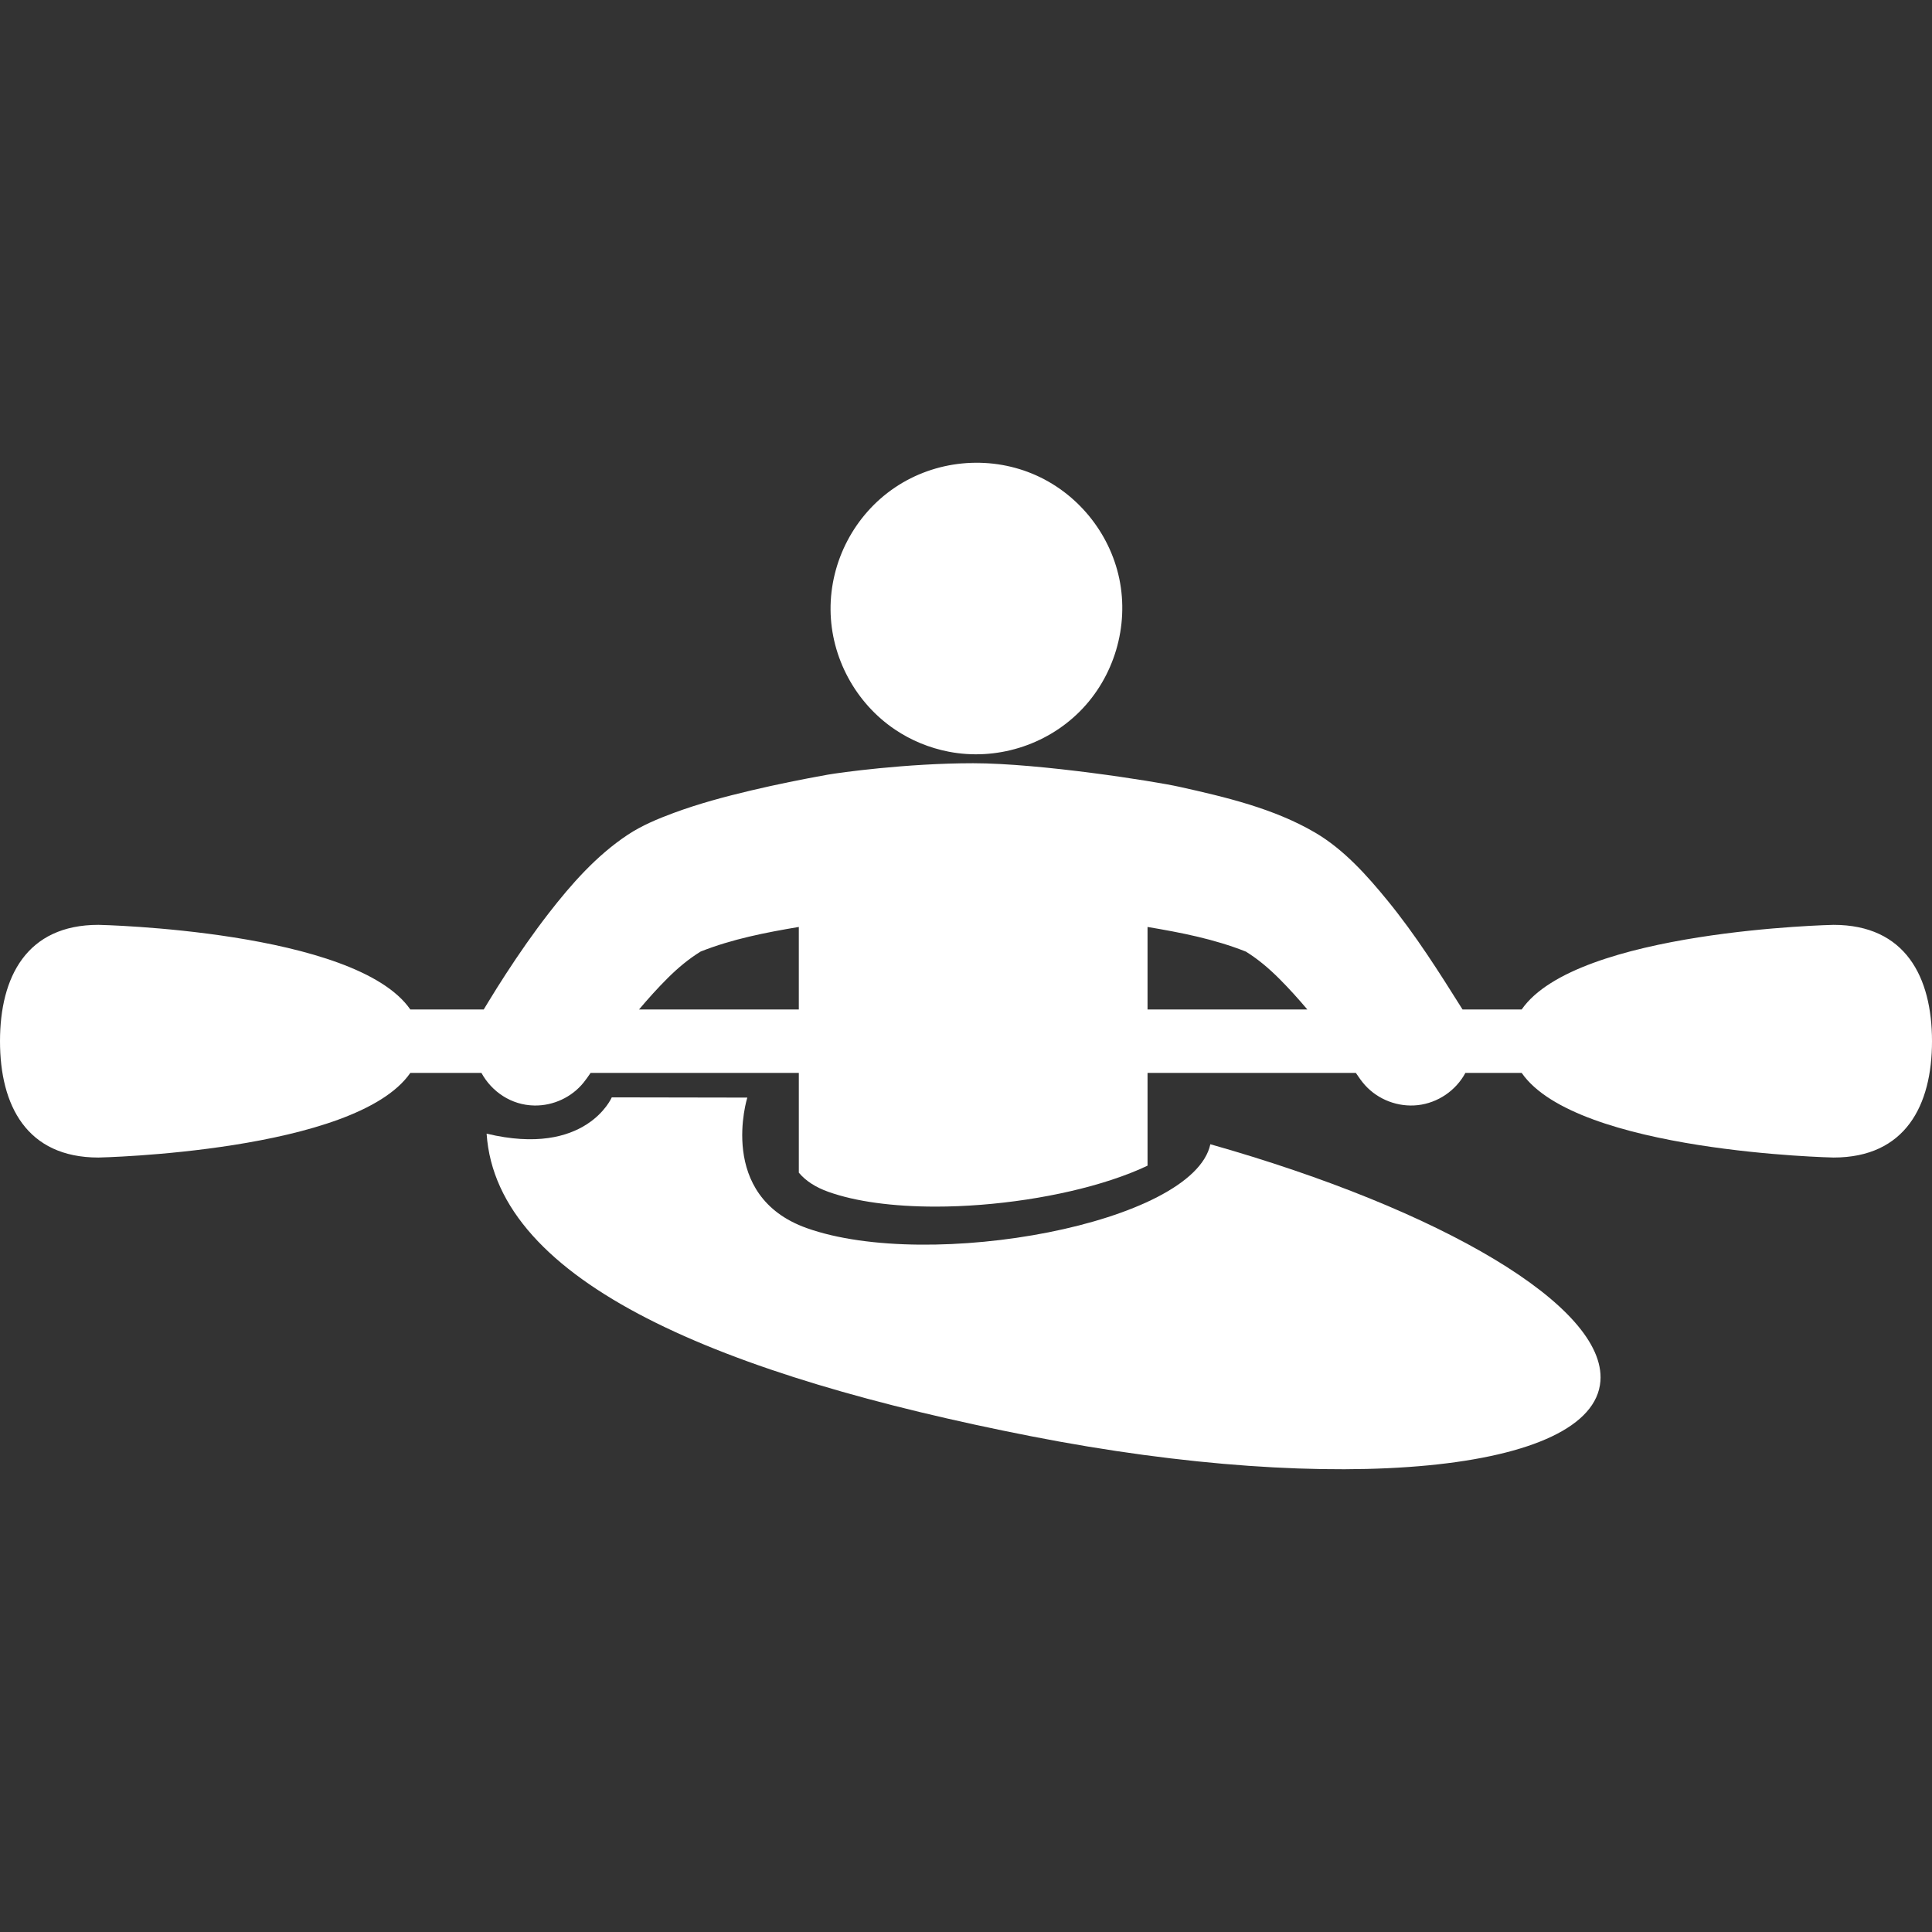 <?xml version="1.0" encoding="iso-8859-1"?>
<!-- Generator: Adobe Illustrator 18.1.1, SVG Export Plug-In . SVG Version: 6.00 Build 0)  -->
<svg xmlns="http://www.w3.org/2000/svg" xmlns:xlink="http://www.w3.org/1999/xlink" version="1.1" id="Capa_1" x="0px" y="0px" viewBox="0 0 463.561 463.561" style="enable-background:new 0 0 463.561 463.561;" xml:space="preserve" width="512px" height="512px">
<rect x="0" y="0" width="463.561" height="463.561" fill="#333333" stroke="none"/>
<g>
	<g id="Layer_1_45_">
		<g>
			<path class="audio-icon" d="M290.408,274.547c-4.054,19.031-67.3,30.643-96.839,20.121c-21.663-7.72-14.26-31.313-14.26-31.313l-32.52-0.058     c0,0-6.146,14.443-30.031,8.708c2.395,35.907,56.807,58.116,130.596,72.598c73.785,14.482,134.968,8.565,136.646-13.216     C385.391,313.405,345.788,290.233,290.408,274.547z" fill="#FFFFFF"/>
			<path class="audio-icon" d="M439.94,221.908c0,0-61.669,1.277-74.835,20.309h-14.182c-5.638-8.978-11.268-17.899-17.994-26.129     c-4.953-6.064-10.509-12.281-17.35-16.296c-9.888-5.806-21.54-8.546-32.63-11.014c-6.01-1.336-33.474-5.649-49.447-5.649     c-15.972,0-32.23,2.267-34.905,2.747c-6.181,1.111-12.34,2.351-18.445,3.8c-6.241,1.479-12.469,3.143-18.487,5.37     c-3.809,1.408-7.675,3.014-11.072,5.269c-7.469,4.954-13.489,11.788-18.948,18.825c-3.681,4.748-7.11,9.691-10.383,14.73     c-1.409,2.178-2.791,4.375-4.137,6.595c-0.354,0.579-0.713,1.163-1.062,1.751H98.455c-13.166-19.032-74.835-20.309-74.835-20.309     c-17.225,0-23.62,12.5-23.62,27.916c0,15.418,6.396,27.916,23.62,27.916c0,0,61.669-1.277,74.835-20.309h17.057     c2.456,4.485,7.131,7.741,12.718,7.827c4.541,0.072,8.97-1.992,11.817-5.535c0.587-0.731,1.129-1.509,1.66-2.292h49.96     c0,7.981,0,15.962,0,23.942c1.688,1.998,4.036,3.51,7.12,4.608c6.497,2.313,15.385,3.536,25.716,3.535     c14.169,0,29.907-2.389,42.102-6.391c3.461-1.136,6.344-2.297,8.734-3.435c0-7.419,0-14.84,0-22.26h49.976     c0.696,1.026,1.392,2.047,2.215,2.957c3.169,3.503,7.952,5.302,12.646,4.784c4.813-0.536,9.148-3.491,11.431-7.741h13.499     c13.166,19.032,74.835,20.309,74.835,20.309c17.226,0,23.62-12.498,23.62-27.916C463.56,234.408,457.166,221.908,439.94,221.908z      M298.939,228.329c2.979,1.851,5.556,4.054,8.063,6.559c2.334,2.342,4.547,4.802,6.683,7.33h-38.347c0-6.601,0-13.206,0-19.807     C283.354,223.759,291.37,225.319,298.939,228.329z M160.291,234.599c2.431-2.408,4.937-4.501,7.814-6.284     c7.557-2.999,15.562-4.558,23.562-5.904c0,6.601,0,13.206,0,19.807h-38.344C155.548,239.586,157.846,237.023,160.291,234.599z" fill="#FFFFFF"/>
			<path class="audio-icon" d="M214.745,175.048c3.867,2.607,8.25,4.406,12.822,5.299l0.049,0.01c11.328,2.2,23.244-1.449,31.415-9.599     c8.289-8.274,11.928-20.504,9.518-31.963c-2.356-11.163-10.25-20.719-20.788-25.103c-10.778-4.485-23.352-3.242-33.035,3.283     c-9.688,6.526-15.554,17.712-15.444,29.394C199.387,157.781,205.287,168.681,214.745,175.048z" fill="#FFFFFF"/>
		</g>
	</g>
</g>
<g>
</g>
<g>
</g>
<g>
</g>
<g>
</g>
<g>
</g>
<g>
</g>
<g>
</g>
<g>
</g>
<g>
</g>
<g>
</g>
<g>
</g>
<g>
</g>
<g>
</g>
<g>
</g>
<g>
</g>
</svg>
